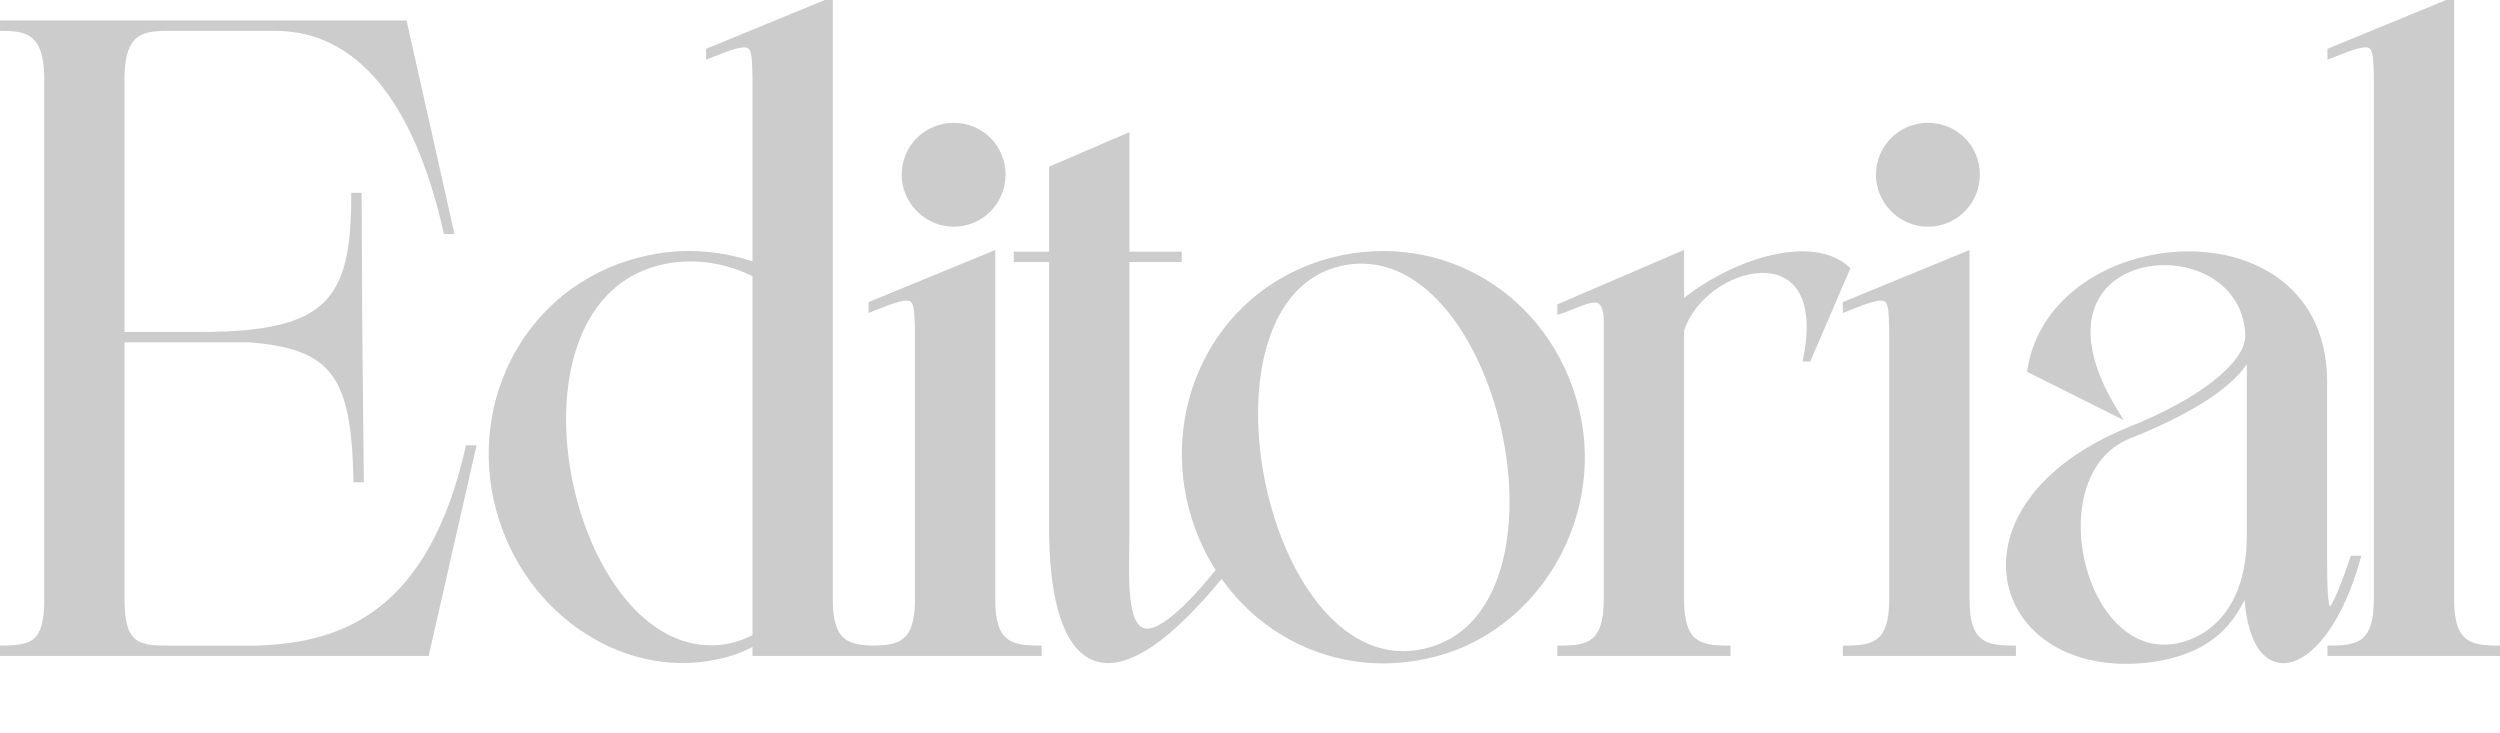 <svg width="747" height="219" viewBox="0 0 747 219" fill="none" xmlns="http://www.w3.org/2000/svg">
<path d="M140.046 134.06C128.826 183.12 103.086 193.02 77.126 193.9H49.406C40.386 193.9 36.206 192.14 36.206 179.16V101.28H74.486C100.006 103.26 105.946 112.28 106.606 143.08H107.706L107.266 100.84L107.046 58.6H105.946C105.946 89.84 98.466 100.18 60.186 100.18H36.206V22.74C36.426 9.32 42.366 8.22 50.066 8.22H82.186C110.126 8.22 125.746 34.84 133.446 68.94H134.546L120.686 7.12H0.346V8.22C8.046 8.22 13.986 9.32 14.206 22.74V179.16C14.206 192.36 10.026 193.9 0.346 193.9V195H127.286L141.146 134.06H140.046ZM247.844 0.52L211.984 15.26V16.36C225.624 10.86 225.624 11.96 225.844 23.18V79.5C215.944 75.98 204.944 74.88 193.724 77.3C160.504 84.34 141.584 116.46 148.404 148.8C155.444 181.58 185.804 202.04 213.744 196.1C218.584 195.22 222.544 193.46 225.844 191.7V195H261.704V193.9C252.904 193.9 247.844 192.14 247.844 179.16V0.52ZM215.284 193.68C169.084 198.3 145.544 89.18 198.124 77.96C207.364 75.98 217.264 77.52 225.844 81.92V190.38C222.984 191.92 219.464 193.24 215.284 193.68ZM270.421 52.22C270.421 44.08 277.021 37.7 284.941 37.7C293.081 37.7 299.461 44.08 299.461 52.22C299.461 60.14 293.081 66.74 284.941 66.74C277.021 66.74 270.421 60.14 270.421 52.22ZM260.521 195V193.9C269.321 193.9 274.381 192.14 274.381 179.16V98.86C274.161 87.64 274.161 86.54 260.521 92.04V90.94L296.381 76.2V179.16C296.381 192.14 301.441 193.9 310.241 193.9V195H260.521ZM363.98 171.02C332.96 209.08 336.48 176.96 336.48 159.14V77.3H352.1V76.2H336.48V41L314.48 50.46V76.2H303.92V77.3H314.48V158.04C314.48 193.24 326.58 218.1 364.64 171.9L363.98 171.02ZM425.913 194.78C474.533 183.56 449.013 68.28 400.833 78.4C353.093 88.74 377.073 206.22 425.913 194.78ZM400.833 77.3C433.833 70.48 464.193 91.38 471.233 124.16C478.053 156.06 457.813 189.28 425.913 195.88C392.913 202.92 362.553 181.58 355.513 148.8C348.693 116.46 367.613 84.34 400.833 77.3ZM502.202 76.2L466.342 91.6V92.7C469.202 91.82 473.822 89.4 476.462 89.4C479.982 89.4 480.202 93.8 480.202 96.22V179.16C480.202 192.58 474.702 193.9 466.342 193.9V195H516.062V193.9C507.262 193.9 502.202 192.14 502.202 179.16V98.64C508.582 78.18 547.522 68.06 539.822 107H540.262L551.702 80.38C540.482 70.48 516.062 79.28 502.202 91.16V76.2ZM561.535 52.22C561.535 44.08 568.135 37.7 576.055 37.7C584.195 37.7 590.575 44.08 590.575 52.22C590.575 60.14 584.195 66.74 576.055 66.74C568.135 66.74 561.535 60.14 561.535 52.22ZM551.635 195V193.9C560.435 193.9 565.495 192.14 565.495 179.16V98.86C565.275 87.64 565.275 86.54 551.635 92.04V90.94L587.495 76.2V179.16C587.495 192.14 592.555 193.9 601.355 193.9V195H551.635ZM703.144 167.06C694.784 191.7 694.344 183.34 694.344 166.4V113.82C694.124 61.02 613.604 67.18 606.784 110.52L631.864 123.06C599.964 71.14 671.244 65.2 671.904 100.62C671.464 109.42 657.164 120.2 636.924 128.34C580.384 151 595.344 202.26 641.764 196.98C660.024 194.78 667.284 185.76 671.464 174.98C672.124 209.08 694.564 201.82 704.244 167.06H703.144ZM653.204 192.58C622.184 202.26 607.444 141.54 636.044 130.1C671.904 115.8 672.344 104.36 672.344 103.48V160.02C672.344 178.5 664.204 189.06 653.204 192.58ZM732.299 179.16V0.52L696.439 15.26V16.36C710.079 10.86 710.079 11.96 710.299 23.18V179.16C710.299 192.14 705.239 193.9 696.439 193.9V195H746.159V193.9C737.359 193.9 732.299 192.14 732.299 179.16Z" fill="#CCC"/>
<path d="M140.046 134.06V133.06H139.249L139.071 133.837L140.046 134.06ZM77.126 193.9V194.9H77.143L77.16 194.899L77.126 193.9ZM36.206 101.28V100.28H35.206V101.28H36.206ZM74.486 101.28L74.563 100.283L74.524 100.28H74.486V101.28ZM106.606 143.08L105.606 143.101L105.627 144.08H106.606V143.08ZM107.706 143.08V144.08H108.716L108.706 143.07L107.706 143.08ZM107.266 100.84L106.266 100.845L106.266 100.85L107.266 100.84ZM107.046 58.6L108.046 58.595L108.04 57.6H107.046V58.6ZM105.946 58.6V57.6H104.946V58.6H105.946ZM36.206 100.18H35.206V101.18H36.206V100.18ZM36.206 22.74L35.206 22.724L35.206 22.732V22.74H36.206ZM133.446 68.94L132.47 69.16L132.646 69.94H133.446V68.94ZM134.546 68.94V69.94H135.795L135.521 68.721L134.546 68.94ZM120.686 7.12L121.661 6.901L121.486 6.12H120.686V7.12ZM0.346 7.12V6.12H-0.654V7.12H0.346ZM0.346 8.22H-0.654V9.22H0.346V8.22ZM14.206 22.74H15.206V22.732L15.206 22.724L14.206 22.74ZM0.346 193.9V192.9H-0.654V193.9H0.346ZM0.346 195H-0.654V196H0.346V195ZM127.286 195V196H128.084L128.261 195.222L127.286 195ZM141.146 134.06L142.121 134.282L142.399 133.06H141.146V134.06ZM139.071 133.837C133.494 158.223 124.343 172.729 113.495 181.262C102.646 189.796 89.962 192.464 77.092 192.901L77.16 194.899C90.249 194.456 103.416 191.734 114.731 182.833C126.049 173.931 135.378 158.957 141.021 134.283L139.071 133.837ZM77.126 192.9H49.406V194.9H77.126V192.9ZM49.406 192.9C44.874 192.9 41.965 192.432 40.112 190.672C38.264 188.918 37.206 185.619 37.206 179.16H35.206C35.206 185.681 36.238 189.752 38.735 192.123C41.227 194.488 44.917 194.9 49.406 194.9V192.9ZM37.206 179.16V101.28H35.206V179.16H37.206ZM36.206 102.28H74.486V100.28H36.206V102.28ZM74.408 102.277C87.105 103.262 94.583 105.983 99.068 111.972C103.612 118.039 105.276 127.685 105.606 143.101L107.605 143.059C107.276 127.675 105.64 117.411 100.669 110.773C95.639 104.057 87.386 101.278 74.563 100.283L74.408 102.277ZM106.606 144.08H107.706V142.08H106.606V144.08ZM108.706 143.07L108.266 100.83L106.266 100.85L106.706 143.09L108.706 143.07ZM108.266 100.835L108.046 58.595L106.046 58.605L106.266 100.845L108.266 100.835ZM107.046 57.6H105.946V59.6H107.046V57.6ZM104.946 58.6C104.946 74.227 103.05 84.218 96.722 90.389C90.381 96.574 79.322 99.18 60.186 99.18V101.18C79.329 101.18 91.151 98.616 98.119 91.821C105.101 85.012 106.946 74.213 106.946 58.6H104.946ZM60.186 99.18H36.206V101.18H60.186V99.18ZM37.206 100.18V22.74H35.206V100.18H37.206ZM37.206 22.756C37.314 16.152 38.83 12.905 40.95 11.233C43.121 9.52 46.192 9.22 50.066 9.22V7.22C46.239 7.22 42.49 7.47 39.711 9.662C36.881 11.895 35.318 15.908 35.206 22.724L37.206 22.756ZM50.066 9.22H82.186V7.22H50.066V9.22ZM82.186 9.22C95.782 9.22 106.4 15.676 114.612 26.401C122.848 37.156 128.636 52.178 132.47 69.16L134.421 68.72C130.556 51.602 124.684 36.264 116.2 25.184C107.692 14.074 96.529 7.22 82.186 7.22V9.22ZM133.446 69.94H134.546V67.94H133.446V69.94ZM135.521 68.721L121.661 6.901L119.71 7.339L133.57 69.159L135.521 68.721ZM120.686 6.12H0.346V8.12H120.686V6.12ZM-0.654 7.12V8.22H1.346V7.12H-0.654ZM0.346 9.22C4.219 9.22 7.29 9.52 9.461 11.233C11.581 12.905 13.098 16.152 13.206 22.756L15.206 22.724C15.094 15.908 13.53 11.895 10.7 9.662C7.922 7.47 4.172 7.22 0.346 7.22V9.22ZM13.206 22.74V179.16H15.206V22.74H13.206ZM13.206 179.16C13.206 185.738 12.144 189.016 10.236 190.738C8.304 192.481 5.233 192.9 0.346 192.9V194.9C5.139 194.9 8.997 194.549 11.576 192.222C14.178 189.874 15.206 185.782 15.206 179.16H13.206ZM-0.654 193.9V195H1.346V193.9H-0.654ZM0.346 196H127.286V194H0.346V196ZM128.261 195.222L142.121 134.282L140.171 133.838L126.311 194.778L128.261 195.222ZM141.146 133.06H140.046V135.06H141.146V133.06ZM247.844 0.52H248.844V-0.972L247.464 -0.405L247.844 0.52ZM211.984 15.26L211.604 14.335L210.984 14.59V15.26H211.984ZM211.984 16.36H210.984V17.841L212.358 17.287L211.984 16.36ZM225.844 23.18H226.844V23.17L226.844 23.16L225.844 23.18ZM225.844 79.5L225.509 80.442L226.844 80.917V79.5H225.844ZM193.724 77.3L193.931 78.278L193.935 78.278L193.724 77.3ZM148.404 148.8L147.426 149.006L147.426 149.01L148.404 148.8ZM213.744 196.1L213.565 195.116L213.551 195.119L213.536 195.122L213.744 196.1ZM225.844 191.7H226.844V190.033L225.373 190.818L225.844 191.7ZM225.844 195H224.844V196H225.844V195ZM261.704 195V196H262.704V195H261.704ZM261.704 193.9H262.704V192.9H261.704V193.9ZM215.284 193.68L215.383 194.675L215.389 194.674L215.284 193.68ZM198.124 77.96L198.333 78.938L198.333 78.938L198.124 77.96ZM225.844 81.92H226.844V81.309L226.3 81.03L225.844 81.92ZM225.844 190.38L226.318 191.26L226.844 190.977V190.38H225.844ZM247.464 -0.405L211.604 14.335L212.364 16.185L248.224 1.445L247.464 -0.405ZM210.984 15.26V16.36H212.984V15.26H210.984ZM212.358 17.287C215.774 15.91 218.274 14.972 220.122 14.496C222.027 14.005 222.957 14.086 223.45 14.368C223.89 14.619 224.279 15.213 224.515 16.759C224.747 18.272 224.789 20.364 224.844 23.2L226.844 23.16C226.789 20.386 226.749 18.133 226.492 16.456C226.24 14.811 225.736 13.371 224.443 12.632C223.203 11.923 221.562 12.06 219.624 12.559C217.629 13.073 215.014 14.06 211.61 15.433L212.358 17.287ZM224.844 23.18V79.5H226.844V23.18H224.844ZM226.179 78.558C216.12 74.981 204.93 73.86 193.513 76.323L193.935 78.278C204.957 75.9 215.768 76.979 225.509 80.442L226.179 78.558ZM193.517 76.322C159.716 83.485 140.5 116.168 147.426 149.006L149.382 148.594C142.668 116.752 161.292 85.195 193.931 78.278L193.517 76.322ZM147.426 149.01C154.565 182.252 185.398 203.149 213.952 197.078L213.536 195.122C186.21 200.931 156.323 180.908 149.382 148.59L147.426 149.01ZM213.923 197.084C218.902 196.179 222.964 194.369 226.315 192.582L225.373 190.818C222.124 192.551 218.266 194.261 213.565 195.116L213.923 197.084ZM224.844 191.7V195H226.844V191.7H224.844ZM225.844 196H261.704V194H225.844V196ZM262.704 195V193.9H260.704V195H262.704ZM261.704 192.9C257.296 192.9 254.188 192.437 252.131 190.644C250.106 188.877 248.844 185.575 248.844 179.16H246.844C246.844 185.725 248.112 189.793 250.817 192.151C253.49 194.483 257.312 194.9 261.704 194.9V192.9ZM248.844 179.16V0.52H246.844V179.16H248.844ZM215.185 192.685C204.083 193.795 194.249 188.093 186.496 178.497C178.741 168.899 173.166 155.507 170.646 141.582C168.124 127.654 168.677 113.3 173.061 101.78C177.432 90.292 185.586 81.658 198.333 78.938L197.915 76.982C184.372 79.872 175.751 89.085 171.192 101.069C166.644 113.02 166.111 127.761 168.677 141.938C171.244 156.118 176.931 169.841 184.94 179.754C192.951 189.669 203.385 195.875 215.383 194.675L215.185 192.685ZM198.333 78.938C207.329 77.01 216.995 78.506 225.388 82.81L226.3 81.03C217.533 76.534 207.399 74.95 197.914 76.982L198.333 78.938ZM224.844 81.92V190.38H226.844V81.92H224.844ZM225.37 189.5C222.602 190.99 219.207 192.262 215.179 192.686L215.389 194.674C219.721 194.218 223.366 192.85 226.318 191.26L225.37 189.5ZM260.521 195H259.521V196H260.521V195ZM260.521 193.9V192.9H259.521V193.9H260.521ZM274.381 98.86H275.381V98.85L275.381 98.84L274.381 98.86ZM260.521 92.04H259.521V93.522L260.895 92.967L260.521 92.04ZM260.521 90.94L260.141 90.015L259.521 90.27V90.94H260.521ZM296.381 76.2H297.381V74.708L296.001 75.275L296.381 76.2ZM310.242 193.9H311.242V192.9H310.242V193.9ZM310.242 195V196H311.242V195H310.242ZM271.422 52.22C271.422 44.642 277.564 38.7 284.941 38.7V36.7C276.479 36.7 269.422 43.518 269.422 52.22H271.422ZM284.941 38.7C292.529 38.7 298.461 44.632 298.461 52.22H300.461C300.461 43.528 293.634 36.7 284.941 36.7V38.7ZM298.461 52.22C298.461 59.598 292.519 65.74 284.941 65.74V67.74C293.644 67.74 300.461 60.682 300.461 52.22H298.461ZM284.941 65.74C277.574 65.74 271.422 59.588 271.422 52.22H269.422C269.422 60.692 276.469 67.74 284.941 67.74V65.74ZM261.521 195V193.9H259.521V195H261.521ZM260.521 194.9C264.914 194.9 268.735 194.483 271.409 192.151C274.113 189.793 275.381 185.725 275.381 179.16H273.381C273.381 185.575 272.12 188.877 270.094 190.644C268.038 192.437 264.929 192.9 260.521 192.9V194.9ZM275.381 179.16V98.86H273.381V179.16H275.381ZM275.381 98.84C275.327 96.066 275.286 93.813 275.03 92.136C274.778 90.491 274.273 89.051 272.98 88.312C271.741 87.603 270.1 87.74 268.161 88.239C266.167 88.753 263.551 89.74 260.148 91.113L260.895 92.967C264.312 91.59 266.811 90.652 268.66 90.176C270.565 89.685 271.495 89.766 271.988 90.048C272.427 90.299 272.816 90.894 273.053 92.439C273.284 93.952 273.326 96.044 273.382 98.88L275.381 98.84ZM261.521 92.04V90.94H259.521V92.04H261.521ZM260.902 91.865L296.762 77.125L296.001 75.275L260.141 90.015L260.902 91.865ZM295.381 76.2V179.16H297.381V76.2H295.381ZM295.381 179.16C295.381 185.725 296.65 189.793 299.354 192.151C302.028 194.483 305.849 194.9 310.242 194.9V192.9C305.834 192.9 302.725 192.437 300.669 190.644C298.643 188.877 297.381 185.575 297.381 179.16H295.381ZM309.242 193.9V195H311.242V193.9H309.242ZM310.242 194H260.521V196H310.242V194ZM363.98 171.02L364.78 170.42L364.013 169.397L363.205 170.388L363.98 171.02ZM336.48 77.3V76.3H335.48V77.3H336.48ZM352.1 77.3V78.3H353.1V77.3H352.1ZM352.1 76.2H353.1V75.2H352.1V76.2ZM336.48 76.2H335.48V77.2H336.48V76.2ZM336.48 41H337.48V39.481L336.085 40.081L336.48 41ZM314.48 50.46L314.085 49.541L313.48 49.801V50.46H314.48ZM314.48 76.2V77.2H315.48V76.2H314.48ZM303.92 76.2V75.2H302.92V76.2H303.92ZM303.92 77.3H302.92V78.3H303.92V77.3ZM314.48 77.3H315.48V76.3H314.48V77.3ZM364.64 171.9L365.412 172.536L365.912 171.929L365.44 171.3L364.64 171.9ZM363.205 170.388C355.455 179.896 349.971 184.877 346.141 186.836C344.24 187.808 342.876 187.969 341.896 187.717C340.94 187.471 340.14 186.776 339.475 185.556C338.804 184.324 338.32 182.639 337.989 180.605C337.66 178.581 337.491 176.274 337.414 173.835C337.26 168.925 337.48 163.662 337.48 159.14H335.48C335.48 163.528 335.26 168.963 335.415 173.898C335.493 176.381 335.666 178.783 336.015 180.926C336.362 183.058 336.892 184.996 337.719 186.514C338.553 188.044 339.737 189.226 341.398 189.654C343.034 190.075 344.921 189.707 347.052 188.617C351.286 186.451 356.994 181.174 364.755 171.652L363.205 170.388ZM337.48 159.14V77.3H335.48V159.14H337.48ZM336.48 78.3H352.1V76.3H336.48V78.3ZM353.1 77.3V76.2H351.1V77.3H353.1ZM352.1 75.2H336.48V77.2H352.1V75.2ZM337.48 76.2V41H335.48V76.2H337.48ZM336.085 40.081L314.085 49.541L314.875 51.379L336.875 41.919L336.085 40.081ZM313.48 50.46V76.2H315.48V50.46H313.48ZM314.48 75.2H303.92V77.2H314.48V75.2ZM302.92 76.2V77.3H304.92V76.2H302.92ZM303.92 78.3H314.48V76.3H303.92V78.3ZM313.48 77.3V158.04H315.48V77.3H313.48ZM313.48 158.04C313.48 166.886 314.239 175.134 315.998 181.807C317.748 188.443 320.538 193.719 324.759 196.344C329.073 199.027 334.566 198.765 341.233 195.048C347.881 191.342 355.867 184.122 365.412 172.536L363.868 171.264C354.383 182.778 346.584 189.775 340.259 193.302C333.953 196.817 329.284 196.803 325.816 194.646C322.255 192.431 319.641 187.78 317.932 181.298C316.233 174.853 315.48 166.794 315.48 158.04H313.48ZM365.44 171.3L364.78 170.42L363.18 171.62L363.84 172.5L365.44 171.3ZM425.913 194.78L425.688 193.806L425.685 193.806L425.913 194.78ZM400.833 78.4L400.628 77.421L400.622 77.423L400.833 78.4ZM400.833 77.3L400.631 76.321L400.626 76.322L400.833 77.3ZM471.233 124.16L472.211 123.951L472.211 123.95L471.233 124.16ZM425.913 195.88L425.711 194.901L425.705 194.902L425.913 195.88ZM355.513 148.8L354.535 149.006L354.536 149.01L355.513 148.8ZM426.138 195.754C438.749 192.844 446.479 183.179 450.239 170.728C453.993 158.295 453.838 142.97 450.65 128.374C447.462 113.779 441.215 99.797 432.666 90.077C424.106 80.344 413.137 74.794 400.628 77.421L401.039 79.379C412.62 76.946 422.908 82.011 431.164 91.398C439.431 100.797 445.559 114.439 448.696 128.801C451.833 143.163 451.954 158.129 448.324 170.15C444.7 182.153 437.388 191.106 425.688 193.806L426.138 195.754ZM400.622 77.423C388.212 80.11 380.553 89.764 376.786 102.267C373.023 114.757 373.087 130.231 376.177 144.963C379.267 159.694 385.41 173.803 393.924 183.534C402.455 193.284 413.463 198.723 426.141 195.754L425.685 193.806C413.944 196.557 403.64 191.601 395.429 182.217C387.203 172.816 381.177 159.054 378.135 144.552C375.093 130.052 375.06 114.931 378.701 102.844C382.339 90.768 389.584 81.86 401.045 79.377L400.622 77.423ZM401.036 78.279C433.472 71.576 463.325 92.1 470.256 124.37L472.211 123.95C465.061 90.659 434.195 69.384 400.631 76.321L401.036 78.279ZM470.255 124.369C476.967 155.763 457.031 188.421 425.711 194.901L426.116 196.859C458.595 190.139 479.139 156.357 472.211 123.951L470.255 124.369ZM425.705 194.902C393.284 201.818 363.424 180.872 356.491 148.59L354.536 149.01C361.683 182.288 392.542 204.022 426.122 196.858L425.705 194.902ZM356.492 148.594C349.777 116.752 368.401 85.195 401.041 78.278L400.626 76.322C366.826 83.485 347.61 116.168 354.535 149.006L356.492 148.594ZM502.202 76.2H503.202V74.682L501.807 75.281L502.202 76.2ZM466.342 91.6L465.947 90.681L465.342 90.941V91.6H466.342ZM466.342 92.7H465.342V94.054L466.636 93.656L466.342 92.7ZM466.342 193.9V192.9H465.342V193.9H466.342ZM466.342 195H465.342V196H466.342V195ZM516.062 195V196H517.062V195H516.062ZM516.062 193.9H517.062V192.9H516.062V193.9ZM502.202 98.64L501.247 98.342L501.202 98.488V98.64H502.202ZM539.822 107L538.841 106.806L538.605 108H539.822V107ZM540.262 107V108H540.92L541.181 107.395L540.262 107ZM551.702 80.38L552.621 80.775L552.907 80.109L552.363 79.63L551.702 80.38ZM502.202 91.16H501.202V93.334L502.853 91.919L502.202 91.16ZM501.807 75.281L465.947 90.681L466.736 92.519L502.596 77.119L501.807 75.281ZM465.342 91.6V92.7H467.342V91.6H465.342ZM466.636 93.656C468.11 93.202 470.076 92.339 471.846 91.652C473.716 90.927 475.359 90.4 476.462 90.4V88.4C474.925 88.4 472.937 89.084 471.122 89.788C469.208 90.531 467.434 91.318 466.048 91.744L466.636 93.656ZM476.462 90.4C477.113 90.4 477.55 90.596 477.873 90.879C478.217 91.179 478.496 91.633 478.709 92.235C479.141 93.46 479.202 95.01 479.202 96.22H481.202C481.202 95.01 481.152 93.15 480.595 91.57C480.312 90.769 479.877 89.973 479.189 89.372C478.481 88.754 477.57 88.4 476.462 88.4V90.4ZM479.202 96.22V179.16H481.202V96.22H479.202ZM479.202 179.16C479.202 185.787 477.834 189.079 475.768 190.793C473.658 192.544 470.548 192.9 466.342 192.9V194.9C470.496 194.9 474.316 194.596 477.045 192.332C479.819 190.031 481.202 185.953 481.202 179.16H479.202ZM465.342 193.9V195H467.342V193.9H465.342ZM466.342 196H516.062V194H466.342V196ZM517.062 195V193.9H515.062V195H517.062ZM516.062 192.9C511.654 192.9 508.546 192.437 506.489 190.644C504.463 188.877 503.202 185.575 503.202 179.16H501.202C501.202 185.725 502.47 189.793 505.175 192.151C507.848 194.483 511.67 194.9 516.062 194.9V192.9ZM503.202 179.16V98.64H501.202V179.16H503.202ZM503.156 98.938C504.674 94.07 508.149 89.768 512.442 86.648C516.738 83.526 521.77 81.649 526.315 81.545C530.832 81.441 534.806 83.077 537.245 86.924C539.716 90.823 540.742 97.19 538.841 106.806L540.803 107.194C542.751 97.34 541.797 90.37 538.934 85.853C536.038 81.286 531.321 79.429 526.269 79.545C521.243 79.661 515.825 81.717 511.266 85.03C506.705 88.345 502.919 92.98 501.247 98.342L503.156 98.938ZM539.822 108H540.262V106H539.822V108ZM541.181 107.395L552.621 80.775L550.783 79.985L539.343 106.605L541.181 107.395ZM552.363 79.63C546.366 74.339 537.02 74.163 527.686 76.636C518.295 79.123 508.591 84.366 501.551 90.401L502.853 91.919C509.672 86.074 519.108 80.977 528.198 78.569C537.344 76.147 545.817 76.521 551.04 81.13L552.363 79.63ZM503.202 91.16V76.2H501.202V91.16H503.202ZM551.635 195H550.635V196H551.635V195ZM551.635 193.9V192.9H550.635V193.9H551.635ZM565.495 98.86H566.495V98.85L566.495 98.84L565.495 98.86ZM551.635 92.04H550.635V93.522L552.009 92.967L551.635 92.04ZM551.635 90.94L551.255 90.015L550.635 90.27V90.94H551.635ZM587.495 76.2H588.495V74.708L587.115 75.275L587.495 76.2ZM601.355 193.9H602.355V192.9H601.355V193.9ZM601.355 195V196H602.355V195H601.355ZM562.535 52.22C562.535 44.642 568.677 38.7 576.055 38.7V36.7C567.592 36.7 560.535 43.518 560.535 52.22H562.535ZM576.055 38.7C583.642 38.7 589.575 44.632 589.575 52.22H591.575C591.575 43.528 584.747 36.7 576.055 36.7V38.7ZM589.575 52.22C589.575 59.598 583.633 65.74 576.055 65.74V67.74C584.757 67.74 591.575 60.682 591.575 52.22H589.575ZM576.055 65.74C568.687 65.74 562.535 59.588 562.535 52.22H560.535C560.535 60.692 567.582 67.74 576.055 67.74V65.74ZM552.635 195V193.9H550.635V195H552.635ZM551.635 194.9C556.027 194.9 559.849 194.483 562.522 192.151C565.226 189.793 566.495 185.725 566.495 179.16H564.495C564.495 185.575 563.233 188.877 561.208 190.644C559.151 192.437 556.043 192.9 551.635 192.9V194.9ZM566.495 179.16V98.86H564.495V179.16H566.495ZM566.495 98.84C566.44 96.066 566.399 93.813 566.143 92.136C565.891 90.491 565.386 89.051 564.093 88.312C562.854 87.603 561.213 87.74 559.274 88.239C557.28 88.753 554.664 89.74 551.261 91.113L552.009 92.967C555.425 91.59 557.925 90.652 559.773 90.176C561.678 89.685 562.608 89.766 563.101 90.048C563.541 90.299 563.93 90.894 564.166 92.439C564.398 93.952 564.439 96.044 564.495 98.88L566.495 98.84ZM552.635 92.04V90.94H550.635V92.04H552.635ZM552.015 91.865L587.875 77.125L587.115 75.275L551.255 90.015L552.015 91.865ZM586.495 76.2V179.16H588.495V76.2H586.495ZM586.495 179.16C586.495 185.725 587.763 189.793 590.468 192.151C593.141 194.483 596.963 194.9 601.355 194.9V192.9C596.947 192.9 593.839 192.437 591.782 190.644C589.756 188.877 588.495 185.575 588.495 179.16H586.495ZM600.355 193.9V195H602.355V193.9H600.355ZM601.355 194H551.635V196H601.355V194ZM703.144 167.06V166.06H702.428L702.197 166.739L703.144 167.06ZM694.344 113.82H695.344L695.344 113.816L694.344 113.82ZM606.784 110.52L605.796 110.365L605.683 111.087L606.337 111.414L606.784 110.52ZM631.864 123.06L631.417 123.954L634.55 125.521L632.716 122.536L631.864 123.06ZM671.904 100.62L672.903 100.67L672.905 100.636L672.904 100.601L671.904 100.62ZM636.924 128.34L637.296 129.268L637.297 129.268L636.924 128.34ZM641.764 196.98L641.877 197.974L641.884 197.973L641.764 196.98ZM671.464 174.98L672.464 174.961L670.532 174.618L671.464 174.98ZM704.244 167.06L705.208 167.328L705.561 166.06H704.244V167.06ZM653.204 192.58L653.502 193.535L653.509 193.532L653.204 192.58ZM636.044 130.1L635.674 129.171L635.673 129.172L636.044 130.1ZM702.197 166.739C700.108 172.896 698.532 176.935 697.349 179.284C696.747 180.48 696.296 181.135 695.995 181.424C695.843 181.569 695.828 181.525 695.942 181.507C696.125 181.479 696.267 181.567 696.308 181.607C696.313 181.612 696.249 181.544 696.158 181.305C696.072 181.081 695.986 180.768 695.906 180.358C695.745 179.538 695.627 178.428 695.542 177.053C695.372 174.308 695.344 170.64 695.344 166.4H693.344C693.344 170.63 693.371 174.36 693.546 177.176C693.632 178.583 693.758 179.794 693.943 180.742C694.036 181.216 694.148 181.649 694.289 182.019C694.425 182.375 694.617 182.751 694.911 183.038C695.24 183.359 695.704 183.567 696.245 183.484C696.717 183.412 697.095 183.139 697.378 182.868C697.944 182.326 698.521 181.404 699.136 180.184C700.386 177.7 702 173.544 704.091 167.381L702.197 166.739ZM695.344 166.4V113.82H693.344V166.4H695.344ZM695.344 113.816C695.288 100.334 690.092 90.526 682.155 84.155C674.247 77.806 663.704 74.936 653.022 75.118C631.738 75.48 609.311 88.032 605.796 110.365L607.772 110.675C611.078 89.668 632.321 77.47 653.056 77.117C663.385 76.942 673.439 79.722 680.903 85.715C688.339 91.684 693.291 100.906 693.344 113.824L695.344 113.816ZM606.337 111.414L631.417 123.954L632.312 122.166L607.232 109.626L606.337 111.414ZM632.716 122.536C624.819 109.683 623.436 99.881 625.527 92.958C627.61 86.064 633.22 81.765 639.921 80.056C646.638 78.344 654.344 79.272 660.385 82.749C666.39 86.205 670.747 92.171 670.904 100.639L672.904 100.601C672.732 91.359 667.931 84.785 661.383 81.016C654.869 77.267 646.625 76.283 639.427 78.118C632.214 79.958 625.943 84.665 623.613 92.38C621.29 100.066 622.959 110.477 631.012 123.583L632.716 122.536ZM670.906 100.57C670.808 102.512 669.94 104.652 668.289 106.933C666.642 109.209 664.256 111.571 661.224 113.939C655.159 118.677 646.615 123.365 636.551 127.412L637.297 129.268C647.474 125.175 656.199 120.403 662.455 115.516C665.583 113.072 668.119 110.58 669.909 108.105C671.697 105.635 672.78 103.128 672.903 100.67L670.906 100.57ZM636.552 127.412C608.054 138.833 597.165 157.661 599.748 173.3C602.334 188.964 618.304 200.655 641.877 197.974L641.651 195.986C618.804 198.585 604.084 187.286 601.721 172.975C599.354 158.639 609.255 140.507 637.296 129.268L636.552 127.412ZM641.884 197.973C651.164 196.855 657.739 193.991 662.537 189.963C667.33 185.941 670.271 180.824 672.397 175.342L670.532 174.618C668.478 179.916 665.698 184.699 661.251 188.432C656.81 192.159 650.624 194.905 641.645 195.987L641.884 197.973ZM670.464 174.999C670.631 183.6 672.168 189.763 674.668 193.566C675.927 195.481 677.451 196.827 679.191 197.548C680.938 198.272 682.824 198.333 684.737 197.807C688.518 196.767 692.422 193.444 695.955 188.325C699.506 183.178 702.765 176.1 705.208 167.328L703.281 166.792C700.884 175.4 697.707 182.264 694.308 187.189C690.89 192.142 687.328 195.02 684.207 195.878C682.668 196.301 681.244 196.234 679.957 195.701C678.663 195.165 677.428 194.124 676.339 192.467C674.143 189.127 672.628 183.41 672.464 174.961L670.464 174.999ZM704.244 166.06H703.144V168.06H704.244V166.06ZM652.906 191.625C645.512 193.933 639.126 192.059 634.063 187.749C628.963 183.406 625.192 176.569 623.235 169.009C621.279 161.455 621.161 153.284 623.255 146.339C625.344 139.408 629.611 133.75 636.416 131.028L635.673 129.172C628.177 132.17 623.562 138.392 621.34 145.761C619.123 153.116 619.267 161.665 621.299 169.511C623.329 177.351 627.272 184.594 632.766 189.271C638.298 193.981 645.387 196.067 653.502 193.535L652.906 191.625ZM636.415 131.029C672.366 116.692 673.344 105.01 673.344 103.48H671.344C671.344 103.71 671.443 114.908 635.674 129.171L636.415 131.029ZM671.344 103.48V160.02H673.344V103.48H671.344ZM671.344 160.02C671.344 178.18 663.386 188.272 652.9 191.628L653.509 193.532C665.023 189.848 673.344 178.82 673.344 160.02H671.344ZM732.299 0.52H733.299V-0.972L731.919 -0.405L732.299 0.52ZM696.439 15.26L696.059 14.335L695.439 14.59V15.26H696.439ZM696.439 16.36H695.439V17.841L696.813 17.287L696.439 16.36ZM710.299 23.18H711.299V23.17L711.299 23.16L710.299 23.18ZM696.439 193.9V192.9H695.439V193.9H696.439ZM696.439 195H695.439V196H696.439V195ZM746.159 195V196H747.159V195H746.159ZM746.159 193.9H747.159V192.9H746.159V193.9ZM733.299 179.16V0.52H731.299V179.16H733.299ZM731.919 -0.405L696.059 14.335L696.82 16.185L732.68 1.445L731.919 -0.405ZM695.439 15.26V16.36H697.439V15.26H695.439ZM696.813 17.287C700.23 15.91 702.729 14.972 704.578 14.496C706.483 14.005 707.413 14.086 707.906 14.368C708.345 14.619 708.734 15.213 708.971 16.759C709.202 18.272 709.244 20.364 709.3 23.2L711.299 23.16C711.245 20.386 711.204 18.133 710.948 16.456C710.696 14.811 710.191 13.371 708.898 12.632C707.659 11.923 706.018 12.06 704.079 12.559C702.085 13.073 699.469 14.06 696.065 15.433L696.813 17.287ZM709.299 23.18V179.16H711.299V23.18H709.299ZM709.299 179.16C709.299 185.575 708.038 188.877 706.012 190.644C703.956 192.437 700.847 192.9 696.439 192.9V194.9C700.832 194.9 704.653 194.483 707.327 192.151C710.031 189.793 711.299 185.725 711.299 179.16H709.299ZM695.439 193.9V195H697.439V193.9H695.439ZM696.439 196H746.159V194H696.439V196ZM747.159 195V193.9H745.159V195H747.159ZM746.159 192.9C741.752 192.9 738.643 192.437 736.587 190.644C734.561 188.877 733.299 185.575 733.299 179.16H731.299C731.299 185.725 732.568 189.793 735.272 192.151C737.946 194.483 741.767 194.9 746.159 194.9V192.9Z" fill="#CCC"/>
</svg>
